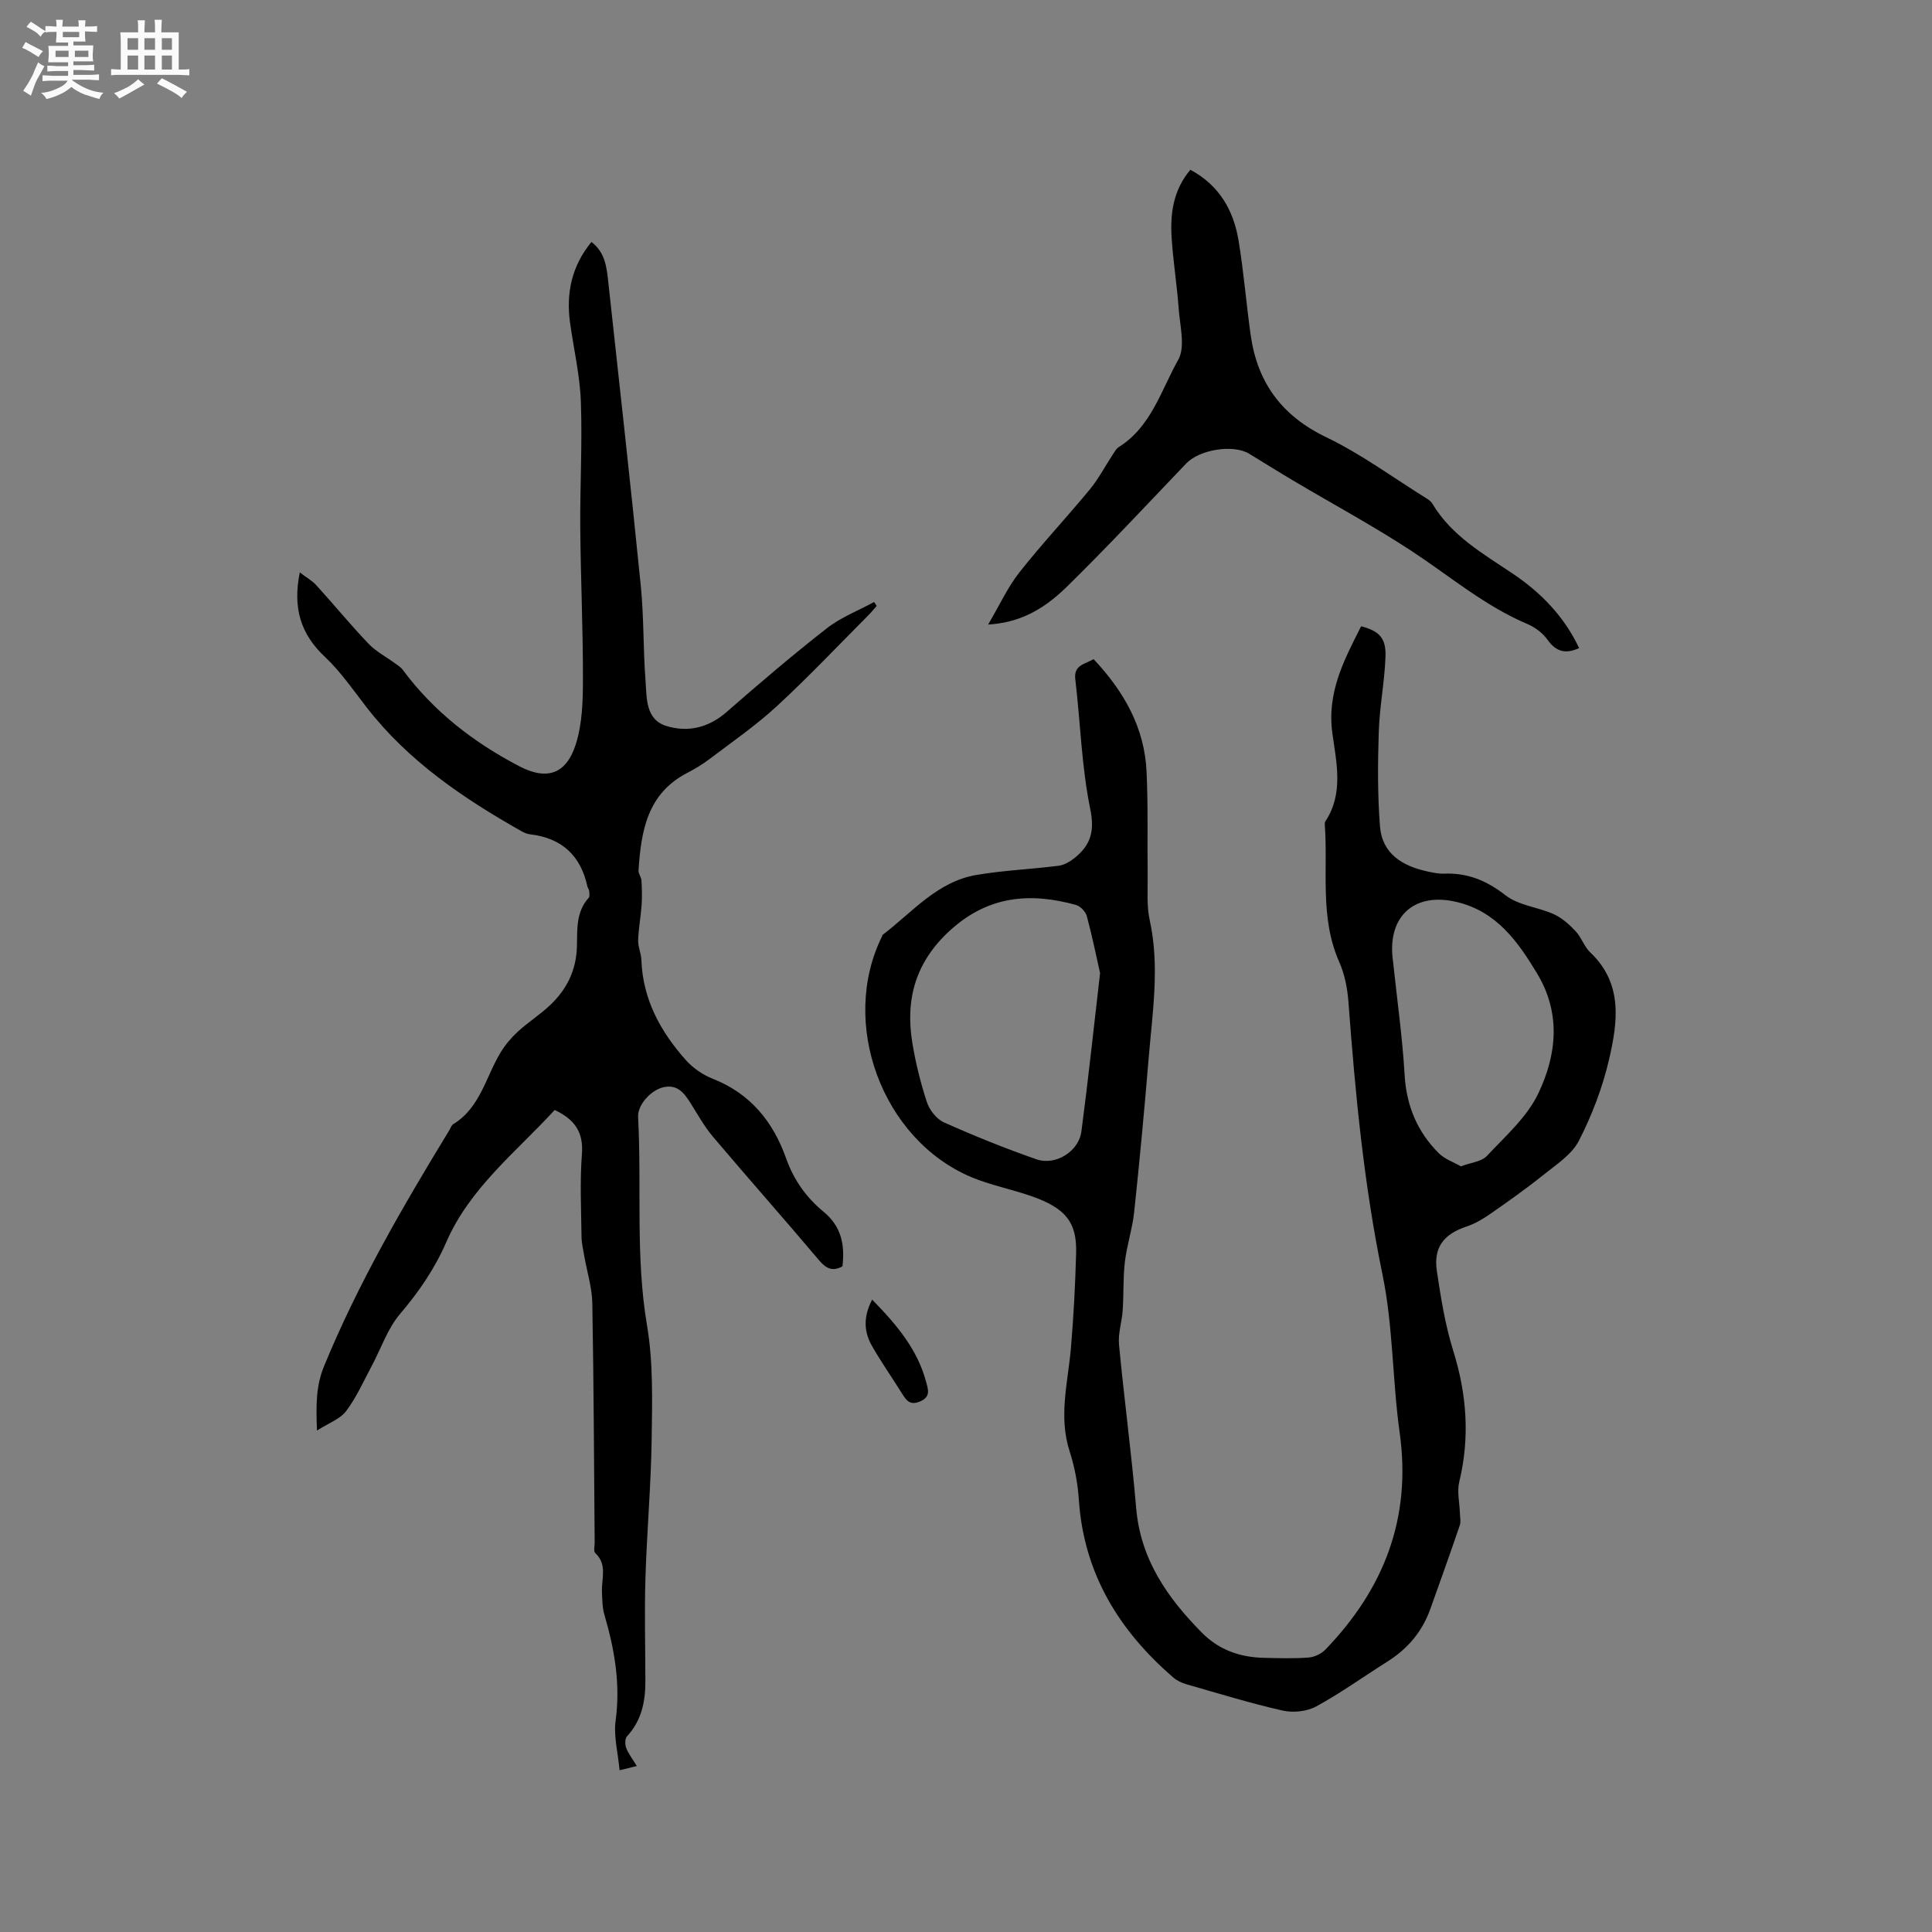 <svg enable-background="new 0 0 400 400" viewBox="0 0 400 400" xmlns="http://www.w3.org/2000/svg"><rect x="0" y="0" width="400" height="400" fill="#808080" stroke="none"/><path d="m6.8 9.5c.6.3 1.3.7 2.1 1.1-.4.4-.7.8-.9 1.2-.7-.4-1.3-.8-1.8-1.1s-1.1-.6-1.6-.8c.2-.4.5-.8.7-1.2.4.2.8.5 1.5.8zm.9 6.9c-.3.6-.5 1.1-.7 1.7s-.4 1.1-.6 1.7c-.6-.4-1.1-.7-1.6-1 .7-1 1.2-1.8 1.5-2.4.3-.5.6-1.1.8-1.7.3-.6.5-1.2.8-1.8.3.3.8.6 1.3.8-.7 1.3-1.2 2.2-1.5 2.7zm.1-11c.4.3 1 .7 1.7 1.1-.5.2-.8.6-1.1 1.1-.5-.6-1-1-1.4-1.2s-.9-.6-1.5-.8c.2-.4.5-.7.9-1.1.5.3.9.6 1.4.9zm10.5 13.1c1 .4 2 .6 3.1.7-.4.4-.7.8-.8 1.3-.9-.2-1.9-.6-3-.9-1-.4-2-.9-2.8-1.6-.5.4-1.1.9-1.9 1.3s-1.9.9-3.3 1.2c-.1-.3-.5-.8-1.1-1.3 1 0 2.1-.3 3.2-.8 1.2-.5 1.9-1 2.3-1.7h-3.2c-.4 0-1 0-2 .1v-1.2c1 0 1.7.1 2 .1h3.3v-1h-2.3c-.2 0-.9 0-2 .1v-1.2c1.2 0 1.9.1 2 .1h2.3v-.8h-4.1c0-.7.1-1.2.1-1.6 0-.5 0-1.1-.1-1.8h4.1v-.7h-2.5c0-.6.1-1.1.1-1.6v-.6h-.5c-.4 0-1 0-1.8.1v-1.3c1.2 0 1.9.1 2.1.1h.2c0-.3 0-.8-.1-1.4h1.4c0 .6-.1 1-.1 1.4h3.4c0-.4 0-.8-.1-1.3h1.5c0 .4-.1.9-.1 1.3.7 0 1.5 0 2.5-.1v1.2c-1 0-1.8-.1-2.5-.1v.6c0 .3 0 .8.1 1.5h-2.5v.8h4.1c0 .7-.1 1.3-.1 1.8s0 1 .1 1.5h-4.1v.8h1.4c.8 0 1.8 0 2.9-.1v1.2c-1 0-1.9-.1-2.8-.1h-1.5v1h3.2c.3 0 1 0 2.1-.1v1.2c-1.1 0-1.8-.1-2.1-.1h-3.4l-.1.1c1.4 1 2.4 1.5 3.4 1.9zm-4.1-6.7v-1.3h-2.7v1.3zm2.2-4.1v-1.1h-3.4v1.1zm1.9 4.1v-1.3h-2.8v1.3z" fill="#fafafb"/><path d="m37 6.7v2.3 5.4c1 0 1.8 0 2.2-.1v1.3c-.6 0-1.5-.1-2.5-.1h-11.9c-.7 0-1.3 0-1.8.1v-1.3c.5 0 1.1.1 2 .1v-5.2c0-1 0-1.8-.1-2.5h3.7c0-1.3 0-2.1-.1-2.5h1.5c0 .4-.1 1.3-.1 2.5h2.2c0-1.2 0-2.1-.1-2.6h1.5c0 .4-.1 1.3-.1 2.6zm-12.3 13.7c-.3-.4-.7-.8-1.1-1.1 1.1-.4 2.1-.9 2.9-1.3.8-.5 1.5-1 2.1-1.6.4.4.9.8 1.3 1.1-2.5 1.4-4.2 2.4-5.2 2.9zm3.9-10.1v-2.4h-2.2v2.4zm0 4.1v-2.9h-2.2v2.9zm3.5-4.1v-2.4h-2.2v2.4zm0 4.1v-2.9h-2.2v2.9zm.4 2.9 1-1.1c.6.3 1.4.7 2.5 1.3s2 1.1 2.7 1.5c-.4.4-.8.8-1.1 1.3-.8-.8-2.5-1.7-5.1-3zm3.1-7v-2.4h-2.1v2.4zm0 4.1v-2.9h-2.1v2.9z" fill="#fafafb"/><g fill="#000001"><path d="m226.42 136.47c6.29 6.69 10.53 14.15 10.96 23.24.34 7.19.14 14.4.23 21.6.04 3.06-.23 6.22.42 9.16 2.1 9.54.59 19-.2 28.48-.88 10.67-1.88 21.33-3.01 31.97-.37 3.46-1.5 6.83-1.92 10.29-.4 3.33-.23 6.72-.46 10.08-.16 2.38-.98 4.79-.76 7.11 1.07 11.28 2.59 22.53 3.55 33.82.9 10.63 6.47 18.59 13.62 25.82 3.56 3.6 7.96 5.1 12.91 5.2 3.07.06 6.15.17 9.2-.07 1.2-.09 2.62-.78 3.47-1.66 12.09-12.54 17.83-27.18 15.36-44.85-1.52-10.9-1.35-22.1-3.57-32.83-3.85-18.66-5.63-37.48-7.04-56.4-.21-2.8-.78-5.73-1.91-8.28-4.09-9.22-2.29-18.98-2.99-28.51-.01-.2.03-.45.14-.61 3.82-5.81 2.25-12.22 1.43-18.24-1.16-8.46 2.45-15.19 5.96-22.13 3.75.99 5.19 2.43 5.04 6.34-.19 5.17-1.22 10.31-1.39 15.48-.21 6.53-.26 13.11.25 19.61.45 5.67 4.65 8.22 9.81 9.33 1.14.24 2.31.51 3.46.46 4.88-.2 8.83 1.45 12.75 4.5 2.69 2.09 6.7 2.42 9.96 3.89 1.69.76 3.21 2.13 4.51 3.51 1.21 1.29 1.79 3.22 3.06 4.42 6.81 6.45 5.66 14.43 3.88 22.14-1.34 5.8-3.53 11.53-6.24 16.83-1.48 2.88-4.72 4.96-7.39 7.11-3.51 2.82-7.2 5.42-10.9 8-1.53 1.07-3.21 2.07-4.96 2.65-4.75 1.59-6.9 4.31-6.16 9.26.83 5.53 1.72 11.13 3.38 16.45 2.82 9.02 3.48 17.95 1.25 27.17-.49 2.04.08 4.33.14 6.51.02.82.23 1.72-.02 2.46-1.98 5.8-4.04 11.58-6.11 17.36-1.67 4.67-4.69 8.23-8.88 10.87-4.92 3.1-9.66 6.52-14.75 9.29-1.92 1.05-4.76 1.35-6.92.86-6.7-1.51-13.29-3.55-19.9-5.44-.98-.28-2-.75-2.76-1.41-11.28-9.74-18.55-21.59-19.56-36.84-.22-3.36-.87-6.77-1.9-9.97-2.34-7.21-.36-14.25.26-21.37.56-6.54.9-13.1 1.08-19.66.17-6.34-2.05-9.31-9.32-11.84-4.09-1.43-8.41-2.25-12.39-3.92-18.5-7.81-27.36-31.96-18.46-49.87.05-.09.04-.24.11-.29 6.14-4.67 11.29-11.02 19.41-12.4 5.63-.96 11.38-1.18 17.05-1.91 1.22-.16 2.48-.94 3.46-1.75 3.19-2.64 4-5.47 3.06-10.02-1.8-8.78-2.03-17.87-3.09-26.82-.36-2.95 1.86-3.09 3.79-4.18zm1.34 65c-.73-3.22-1.6-7.53-2.74-11.78-.25-.93-1.32-2.07-2.24-2.33-9.45-2.61-18.07-1.93-25.9 5.11-7.23 6.5-9.49 14.24-8 23.39.68 4.16 1.7 8.3 3.02 12.31.54 1.65 2.01 3.53 3.54 4.21 6.27 2.8 12.66 5.38 19.15 7.64 3.96 1.38 8.76-1.63 9.3-5.76 1.39-10.48 2.5-21.01 3.87-32.79zm74.7 40.01c2.15-.81 4.28-.98 5.37-2.14 3.82-4.09 8.3-8.02 10.64-12.92 3.82-7.99 4.78-16.57-.25-24.91-4.03-6.68-8.41-12.78-16.56-14.75-8.63-2.09-14.24 2.73-13.35 11.45.04.42.1.84.15 1.26.81 7.69 1.9 15.36 2.35 23.06.37 6.39 2.61 11.75 7.03 16.19 1.23 1.25 3.09 1.87 4.62 2.76z"/><path d="m62.07 118.51c1.39 1.07 2.57 1.72 3.43 2.67 3.64 4 7.07 8.19 10.8 12.1 1.54 1.61 3.63 2.69 5.45 4.03.58.42 1.23.81 1.64 1.37 6.42 8.67 14.75 15.09 24.2 20 5.75 2.98 9.7 1.51 11.64-4.64 1.33-4.21 1.46-8.93 1.46-13.42.02-10.47-.47-20.94-.55-31.41-.07-8.69.44-17.4.12-26.08-.2-5.47-1.49-10.9-2.24-16.35-.85-6.15.38-11.75 4.43-16.68 2.76 2.09 3.14 5.07 3.46 8.02 2.29 21.05 4.65 42.1 6.76 63.17.65 6.52.48 13.12.98 19.66.27 3.59-.03 8.06 4.39 9.38 4.41 1.33 8.67.34 12.39-2.91 6.78-5.93 13.64-11.78 20.73-17.32 2.91-2.28 6.52-3.67 9.81-5.46.18.27.36.54.54.81-.58.65-1.13 1.34-1.75 1.96-6.29 6.31-12.42 12.8-18.96 18.83-4.33 3.99-9.23 7.37-13.94 10.94-1.43 1.08-2.99 2.02-4.59 2.85-8.28 4.28-9.54 12.06-10.07 20.18-.04.68.57 1.39.61 2.1.1 1.68.14 3.38.03 5.05-.17 2.45-.64 4.88-.72 7.32-.04 1.34.62 2.7.67 4.06.29 8.14 3.94 14.82 9.18 20.71 1.48 1.67 3.55 3.09 5.63 3.91 7.79 3.07 12.49 8.92 15.17 16.5 1.58 4.46 4.19 8.1 7.73 11.01 3.73 3.06 4.44 6.91 3.92 11.31-2.01 1.11-3.35.51-4.82-1.23-7.25-8.59-14.71-17-21.97-25.58-1.76-2.08-3.12-4.52-4.58-6.85-1.35-2.16-2.75-4.12-5.77-3.4-2.45.58-5.31 3.56-5.17 6.16.77 14.37-.58 28.78 1.85 43.15 1.3 7.66 1.07 15.64.96 23.46-.13 9.63-1 19.24-1.29 28.87-.22 7.09-.02 14.19-.01 21.28.01 4.24-.78 8.18-3.81 11.45-.44.47-.43 1.71-.16 2.41.48 1.23 1.33 2.32 2.2 3.74-1.19.29-2.07.5-3.57.87-.34-3.65-1.26-7.07-.82-10.3 1.03-7.57-.23-14.74-2.33-21.91-.44-1.49-.43-3.12-.5-4.69-.13-2.74 1.18-5.68-1.39-8.07-.38-.35-.12-1.42-.12-2.15-.14-16.53-.19-33.07-.49-49.6-.06-3.22-1.08-6.42-1.64-9.63-.23-1.35-.57-2.7-.59-4.05-.07-5.73-.36-11.48.08-17.17.35-4.51-1.47-7.17-5.64-9.13-7.94 8.67-17.55 16.1-22.47 27.42-2.39 5.49-5.68 10.27-9.57 14.84-2.58 3.04-3.91 7.14-5.84 10.74-1.69 3.15-3.16 6.5-5.29 9.33-1.26 1.67-3.63 2.49-6.04 4.04-.21-5.21-.24-9.18 1.47-13.35 7.04-17.12 16.3-33.03 25.89-48.77.28-.45.45-1.07.86-1.32 5.6-3.43 6.72-9.78 9.8-14.85.96-1.58 2.2-3.05 3.56-4.3 2.1-1.92 4.54-3.48 6.62-5.43 3.53-3.31 5.52-7.32 5.62-12.35.07-3.4-.19-7.04 2.42-9.91.26-.29.15-.97.11-1.47-.02-.3-.29-.57-.36-.87-1.38-6.42-5.3-10.05-11.85-10.82-.62-.07-1.25-.33-1.79-.64-12.06-6.81-23.42-14.5-32.05-25.62-2.79-3.59-5.39-7.42-8.68-10.5-5.01-4.71-6.67-10.11-5.18-17.47z"/><path d="m204.58 129.31c2.37-4.02 4.04-7.71 6.47-10.8 4.65-5.9 9.82-11.4 14.6-17.2 1.84-2.24 3.2-4.88 4.81-7.32.34-.51.68-1.12 1.17-1.43 6.72-4.21 8.76-11.76 12.31-18.07 1.52-2.71.34-7.05.09-10.63-.35-4.86-1.14-9.68-1.45-14.54-.33-5.03.29-9.92 3.87-14.17 6.01 3.22 8.96 8.42 9.99 14.71 1.07 6.46 1.58 13.02 2.5 19.51 1.39 9.83 6.41 16.71 15.62 21.14 7.3 3.51 13.93 8.42 20.85 12.72.44.27.9.63 1.16 1.07 3.96 6.63 10.46 10.32 16.59 14.44 5.91 3.96 10.69 8.91 13.78 15.44-2.76 1.26-4.74.8-6.52-1.7-.99-1.4-2.6-2.61-4.2-3.29-8.79-3.72-16-9.87-23.86-15.04-7.93-5.21-16.32-9.73-24.5-14.58-3.1-1.84-6.15-3.75-9.22-5.62-3.33-2.03-10.32-.86-13.04 2-8.2 8.58-16.29 17.26-24.75 25.56-5.43 5.31-10.39 7.42-16.27 7.8z"/><path d="m180.57 269.07c5.1 5.22 9.43 10.35 11.2 17.14.39 1.48.96 2.98-1.25 3.93-2.09.9-2.85-.16-3.75-1.6-2.07-3.32-4.33-6.53-6.26-9.92-1.64-2.88-1.81-5.97.06-9.55z"/></g></svg>